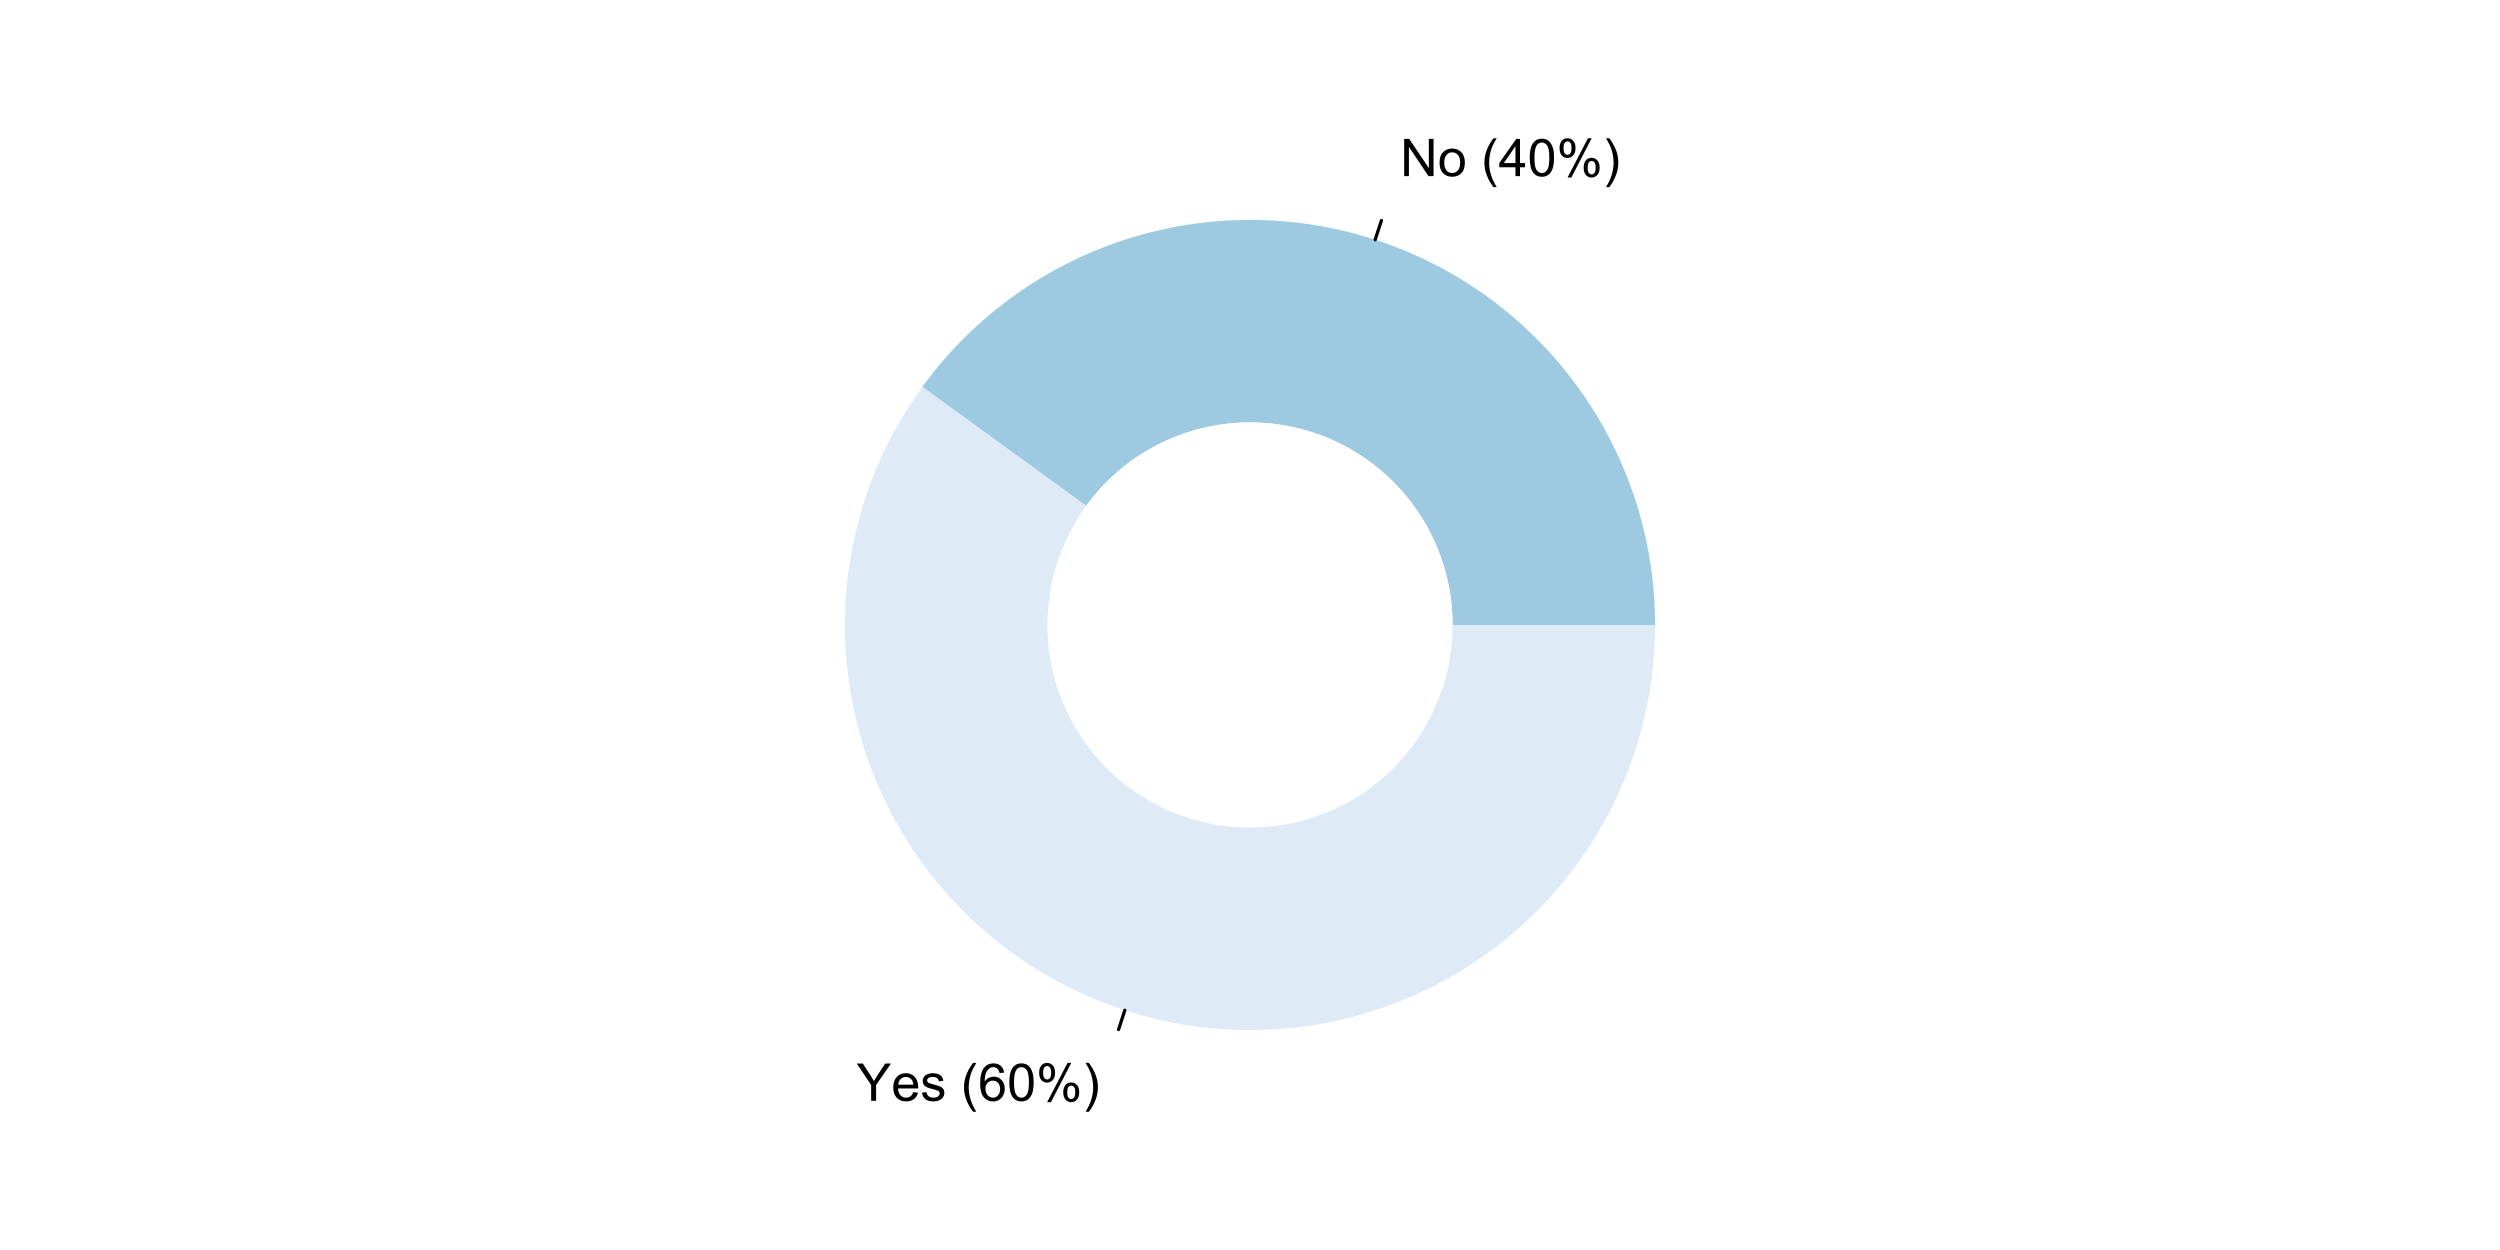 <?xml version="1.0" encoding="UTF-8"?>
<svg xmlns="http://www.w3.org/2000/svg" xmlns:xlink="http://www.w3.org/1999/xlink" width="576pt" height="288pt" viewBox="0 0 576 288" version="1.1">
<defs>
<g>
<symbol overflow="visible" id="glyph0-0">
<path style="stroke:none;" d="M 1.5 0 L 1.5 -7.5 L 7.5 -7.5 L 7.5 0 Z M 1.688 -0.188 L 7.312 -0.188 L 7.312 -7.312 L 1.688 -7.312 Z M 1.688 -0.188 "/>
</symbol>
<symbol overflow="visible" id="glyph0-1">
<path style="stroke:none;" d="M 0.914 0 L 0.914 -8.59 L 2.078 -8.59 L 6.594 -1.844 L 6.594 -8.59 L 7.68 -8.59 L 7.68 0 L 6.516 0 L 2.004 -6.75 L 2.004 0 Z M 0.914 0 "/>
</symbol>
<symbol overflow="visible" id="glyph0-2">
<path style="stroke:none;" d="M 0.398 -3.109 C 0.398 -4.262 0.719 -5.117 1.359 -5.672 C 1.895 -6.133 2.547 -6.363 3.316 -6.363 C 4.172 -6.363 4.871 -6.082 5.414 -5.52 C 5.953 -4.957 6.223 -4.184 6.227 -3.199 C 6.223 -2.398 6.102 -1.766 5.867 -1.309 C 5.625 -0.848 5.277 -0.492 4.82 -0.238 C 4.359 0.016 3.859 0.141 3.316 0.141 C 2.441 0.141 1.734 -0.137 1.203 -0.695 C 0.664 -1.254 0.398 -2.059 0.398 -3.109 Z M 1.484 -3.109 C 1.48 -2.309 1.656 -1.711 2.004 -1.32 C 2.348 -0.922 2.785 -0.727 3.316 -0.727 C 3.84 -0.727 4.273 -0.926 4.621 -1.324 C 4.969 -1.723 5.145 -2.328 5.145 -3.148 C 5.145 -3.914 4.969 -4.496 4.617 -4.895 C 4.266 -5.289 3.832 -5.488 3.316 -5.492 C 2.785 -5.488 2.348 -5.293 2.004 -4.898 C 1.656 -4.5 1.48 -3.902 1.484 -3.109 Z M 1.484 -3.109 "/>
</symbol>
<symbol overflow="visible" id="glyph0-3">
<path style="stroke:none;" d=""/>
</symbol>
<symbol overflow="visible" id="glyph0-4">
<path style="stroke:none;" d="M 2.805 2.523 C 2.223 1.785 1.73 0.93 1.328 -0.055 C 0.926 -1.035 0.727 -2.055 0.727 -3.109 C 0.727 -4.039 0.875 -4.93 1.18 -5.781 C 1.523 -6.77 2.066 -7.754 2.805 -8.734 L 3.562 -8.734 C 3.086 -7.918 2.773 -7.34 2.625 -6.996 C 2.383 -6.457 2.195 -5.895 2.062 -5.309 C 1.895 -4.574 1.809 -3.84 1.812 -3.105 C 1.809 -1.227 2.395 0.648 3.562 2.523 Z M 2.805 2.523 "/>
</symbol>
<symbol overflow="visible" id="glyph0-5">
<path style="stroke:none;" d="M 3.879 0 L 3.879 -2.055 L 0.152 -2.055 L 0.152 -3.023 L 4.07 -8.59 L 4.934 -8.59 L 4.934 -3.023 L 6.094 -3.023 L 6.094 -2.055 L 4.934 -2.055 L 4.934 0 Z M 3.879 -3.023 L 3.879 -6.898 L 1.188 -3.023 Z M 3.879 -3.023 "/>
</symbol>
<symbol overflow="visible" id="glyph0-6">
<path style="stroke:none;" d="M 0.5 -4.234 C 0.496 -5.246 0.602 -6.062 0.812 -6.688 C 1.02 -7.305 1.328 -7.785 1.742 -8.121 C 2.148 -8.457 2.668 -8.625 3.297 -8.625 C 3.758 -8.625 4.164 -8.531 4.512 -8.348 C 4.855 -8.16 5.141 -7.891 5.371 -7.543 C 5.594 -7.191 5.773 -6.766 5.906 -6.266 C 6.035 -5.762 6.098 -5.086 6.102 -4.234 C 6.098 -3.227 5.996 -2.414 5.789 -1.797 C 5.578 -1.176 5.266 -0.695 4.859 -0.359 C 4.445 -0.02 3.926 0.145 3.297 0.148 C 2.465 0.145 1.816 -0.148 1.348 -0.742 C 0.781 -1.457 0.496 -2.621 0.5 -4.234 Z M 1.582 -4.234 C 1.582 -2.824 1.746 -1.887 2.074 -1.418 C 2.402 -0.949 2.809 -0.715 3.297 -0.719 C 3.777 -0.715 4.184 -0.949 4.52 -1.422 C 4.848 -1.887 5.016 -2.824 5.016 -4.234 C 5.016 -5.648 4.848 -6.59 4.52 -7.055 C 4.184 -7.516 3.773 -7.746 3.289 -7.75 C 2.801 -7.746 2.414 -7.543 2.125 -7.137 C 1.762 -6.613 1.582 -5.645 1.582 -4.234 Z M 1.582 -4.234 "/>
</symbol>
<symbol overflow="visible" id="glyph0-7">
<path style="stroke:none;" d="M 0.695 -6.527 C 0.691 -7.137 0.848 -7.656 1.16 -8.09 C 1.469 -8.516 1.914 -8.73 2.5 -8.734 C 3.039 -8.73 3.484 -8.539 3.84 -8.156 C 4.191 -7.773 4.371 -7.207 4.371 -6.461 C 4.371 -5.734 4.191 -5.176 3.832 -4.785 C 3.473 -4.391 3.031 -4.195 2.516 -4.195 C 1.992 -4.195 1.559 -4.387 1.215 -4.773 C 0.863 -5.16 0.691 -5.746 0.695 -6.527 Z M 2.531 -8.008 C 2.27 -8.004 2.051 -7.891 1.879 -7.668 C 1.703 -7.438 1.617 -7.023 1.617 -6.422 C 1.617 -5.867 1.703 -5.477 1.879 -5.258 C 2.055 -5.031 2.273 -4.922 2.531 -4.922 C 2.797 -4.922 3.016 -5.035 3.191 -5.262 C 3.363 -5.488 3.449 -5.902 3.453 -6.504 C 3.449 -7.059 3.363 -7.445 3.188 -7.672 C 3.008 -7.891 2.789 -8.004 2.531 -8.008 Z M 2.539 0.316 L 7.234 -8.734 L 8.094 -8.734 L 3.41 0.316 Z M 6.25 -2.016 C 6.246 -2.633 6.402 -3.152 6.715 -3.582 C 7.023 -4.008 7.473 -4.223 8.062 -4.227 C 8.602 -4.223 9.047 -4.031 9.398 -3.648 C 9.75 -3.262 9.926 -2.695 9.93 -1.953 C 9.926 -1.219 9.746 -0.66 9.395 -0.27 C 9.035 0.121 8.594 0.316 8.07 0.316 C 7.547 0.316 7.113 0.125 6.77 -0.266 C 6.418 -0.652 6.246 -1.238 6.25 -2.016 Z M 8.094 -3.5 C 7.824 -3.496 7.605 -3.383 7.434 -3.16 C 7.258 -2.93 7.172 -2.516 7.172 -1.91 C 7.172 -1.363 7.258 -0.977 7.434 -0.75 C 7.609 -0.523 7.828 -0.41 8.086 -0.41 C 8.355 -0.41 8.574 -0.523 8.75 -0.75 C 8.922 -0.977 9.012 -1.391 9.012 -1.992 C 9.012 -2.547 8.922 -2.934 8.746 -3.16 C 8.57 -3.383 8.352 -3.496 8.094 -3.5 Z M 8.094 -3.5 "/>
</symbol>
<symbol overflow="visible" id="glyph0-8">
<path style="stroke:none;" d="M 1.484 2.523 L 0.727 2.523 C 1.891 0.648 2.473 -1.227 2.477 -3.105 C 2.473 -3.84 2.391 -4.566 2.227 -5.289 C 2.094 -5.875 1.906 -6.438 1.672 -6.977 C 1.516 -7.328 1.203 -7.914 0.727 -8.734 L 1.484 -8.734 C 2.215 -7.754 2.758 -6.77 3.109 -5.781 C 3.41 -4.93 3.562 -4.039 3.562 -3.109 C 3.562 -2.055 3.359 -1.035 2.957 -0.055 C 2.551 0.93 2.059 1.785 1.484 2.523 Z M 1.484 2.523 "/>
</symbol>
<symbol overflow="visible" id="glyph0-9">
<path style="stroke:none;" d="M 3.344 0 L 3.344 -3.641 L 0.035 -8.59 L 1.418 -8.59 L 3.109 -6 C 3.418 -5.516 3.711 -5.031 3.984 -4.547 C 4.242 -4.992 4.555 -5.496 4.922 -6.062 L 6.586 -8.59 L 7.91 -8.59 L 4.484 -3.641 L 4.484 0 Z M 3.344 0 "/>
</symbol>
<symbol overflow="visible" id="glyph0-10">
<path style="stroke:none;" d="M 5.051 -2.004 L 6.141 -1.867 C 5.969 -1.23 5.648 -0.738 5.184 -0.387 C 4.719 -0.035 4.125 0.141 3.406 0.141 C 2.492 0.141 1.77 -0.137 1.238 -0.699 C 0.699 -1.254 0.434 -2.043 0.438 -3.059 C 0.434 -4.105 0.703 -4.918 1.246 -5.496 C 1.781 -6.074 2.48 -6.363 3.344 -6.363 C 4.176 -6.363 4.855 -6.078 5.383 -5.512 C 5.91 -4.945 6.176 -4.148 6.176 -3.125 C 6.176 -3.059 6.172 -2.965 6.172 -2.844 L 1.531 -2.844 C 1.562 -2.156 1.758 -1.633 2.109 -1.27 C 2.457 -0.906 2.891 -0.727 3.41 -0.727 C 3.797 -0.727 4.125 -0.828 4.402 -1.031 C 4.672 -1.234 4.891 -1.559 5.051 -2.004 Z M 1.586 -3.711 L 5.062 -3.711 C 5.016 -4.227 4.883 -4.621 4.664 -4.887 C 4.328 -5.293 3.891 -5.496 3.359 -5.496 C 2.871 -5.496 2.465 -5.332 2.137 -5.008 C 1.805 -4.684 1.621 -4.25 1.586 -3.711 Z M 1.586 -3.711 "/>
</symbol>
<symbol overflow="visible" id="glyph0-11">
<path style="stroke:none;" d="M 0.367 -1.859 L 1.414 -2.023 C 1.469 -1.602 1.633 -1.281 1.902 -1.059 C 2.168 -0.836 2.543 -0.727 3.023 -0.727 C 3.508 -0.727 3.867 -0.824 4.102 -1.023 C 4.336 -1.219 4.453 -1.449 4.453 -1.719 C 4.453 -1.953 4.348 -2.141 4.141 -2.281 C 3.996 -2.371 3.637 -2.492 3.062 -2.637 C 2.289 -2.832 1.754 -3 1.457 -3.145 C 1.156 -3.285 0.93 -3.48 0.777 -3.734 C 0.621 -3.984 0.543 -4.266 0.547 -4.57 C 0.543 -4.844 0.605 -5.098 0.734 -5.34 C 0.859 -5.574 1.035 -5.773 1.254 -5.93 C 1.418 -6.047 1.641 -6.148 1.926 -6.234 C 2.207 -6.32 2.512 -6.363 2.836 -6.363 C 3.324 -6.363 3.75 -6.293 4.121 -6.152 C 4.488 -6.012 4.762 -5.82 4.938 -5.578 C 5.113 -5.336 5.234 -5.016 5.305 -4.617 L 4.273 -4.477 C 4.223 -4.797 4.086 -5.047 3.863 -5.227 C 3.637 -5.406 3.32 -5.496 2.914 -5.496 C 2.426 -5.496 2.082 -5.414 1.875 -5.254 C 1.664 -5.094 1.559 -4.906 1.562 -4.695 C 1.559 -4.555 1.602 -4.434 1.695 -4.324 C 1.773 -4.211 1.91 -4.117 2.098 -4.043 C 2.203 -4.004 2.512 -3.914 3.031 -3.773 C 3.773 -3.574 4.293 -3.41 4.59 -3.285 C 4.879 -3.156 5.113 -2.973 5.285 -2.73 C 5.453 -2.488 5.535 -2.188 5.539 -1.828 C 5.535 -1.477 5.434 -1.145 5.23 -0.832 C 5.023 -0.52 4.727 -0.277 4.34 -0.113 C 3.953 0.059 3.516 0.141 3.031 0.141 C 2.219 0.141 1.602 -0.027 1.18 -0.363 C 0.754 -0.699 0.484 -1.195 0.367 -1.859 Z M 0.367 -1.859 "/>
</symbol>
<symbol overflow="visible" id="glyph0-12">
<path style="stroke:none;" d="M 5.969 -6.484 L 4.922 -6.406 C 4.828 -6.812 4.695 -7.113 4.523 -7.305 C 4.234 -7.605 3.883 -7.758 3.469 -7.758 C 3.133 -7.758 2.836 -7.664 2.586 -7.477 C 2.25 -7.234 1.988 -6.879 1.797 -6.414 C 1.605 -5.949 1.508 -5.289 1.5 -4.43 C 1.754 -4.812 2.062 -5.098 2.434 -5.289 C 2.797 -5.473 3.184 -5.566 3.586 -5.57 C 4.289 -5.566 4.887 -5.309 5.383 -4.793 C 5.875 -4.277 6.121 -3.609 6.125 -2.789 C 6.121 -2.25 6.004 -1.746 5.773 -1.285 C 5.539 -0.82 5.223 -0.469 4.816 -0.223 C 4.41 0.023 3.949 0.145 3.434 0.148 C 2.555 0.145 1.836 -0.176 1.285 -0.82 C 0.727 -1.469 0.449 -2.535 0.453 -4.02 C 0.449 -5.676 0.758 -6.883 1.371 -7.641 C 1.902 -8.297 2.621 -8.625 3.531 -8.625 C 4.207 -8.625 4.762 -8.434 5.195 -8.055 C 5.625 -7.676 5.883 -7.152 5.969 -6.484 Z M 1.664 -2.781 C 1.664 -2.418 1.738 -2.07 1.895 -1.738 C 2.043 -1.406 2.262 -1.152 2.543 -0.98 C 2.82 -0.801 3.109 -0.715 3.414 -0.719 C 3.859 -0.715 4.242 -0.895 4.566 -1.258 C 4.883 -1.613 5.043 -2.102 5.047 -2.727 C 5.043 -3.316 4.887 -3.785 4.57 -4.129 C 4.25 -4.469 3.852 -4.641 3.375 -4.641 C 2.898 -4.641 2.492 -4.469 2.16 -4.129 C 1.828 -3.785 1.664 -3.336 1.664 -2.781 Z M 1.664 -2.781 "/>
</symbol>
</g>
</defs>
<g id="surface4184">
<rect x="0" y="0" width="576" height="288" style="fill:rgb(100%,100%,100%);fill-opacity:1;stroke:none;"/>
<path style=" stroke:none;fill-rule:nonzero;fill:rgb(61.961%,79.216%,88.235%);fill-opacity:1;" d="M 381.332 144 L 381.332 143.41 L 381.316 142.238 L 381.305 141.648 L 381.285 141.062 L 381.266 140.473 L 381.242 139.887 L 381.215 139.297 L 381.184 138.711 L 381.148 138.125 L 381.109 137.539 L 381.066 136.953 L 381.02 136.367 L 380.918 135.195 L 380.859 134.609 L 380.797 134.023 L 380.734 133.441 L 380.664 132.855 L 380.594 132.273 L 380.52 131.691 L 380.355 130.527 L 380.27 129.945 L 380.18 129.363 L 380.086 128.781 L 379.988 128.203 L 379.887 127.625 L 379.781 127.047 L 379.672 126.469 L 379.445 125.312 L 379.324 124.738 L 379.074 123.59 L 378.945 123.016 L 378.809 122.445 L 378.672 121.871 L 378.531 121.301 L 378.387 120.73 L 378.238 120.164 L 378.086 119.594 L 377.773 118.461 L 377.609 117.898 L 377.441 117.332 L 377.273 116.77 L 377.102 116.207 L 376.742 115.09 L 376.559 114.531 L 376.371 113.973 L 376.18 113.418 L 375.789 112.309 L 375.586 111.758 L 375.383 111.203 L 375.172 110.656 L 374.961 110.105 L 374.746 109.559 L 374.527 109.016 L 374.305 108.469 L 374.082 107.926 L 373.852 107.387 L 373.617 106.844 L 373.383 106.305 L 373.145 105.77 L 372.902 105.234 L 372.656 104.699 L 372.406 104.168 L 371.898 103.105 L 371.641 102.578 L 371.109 101.531 L 370.57 100.484 L 370.293 99.965 L 370.016 99.449 L 369.445 98.418 L 369.156 97.906 L 368.867 97.398 L 368.57 96.887 L 368.273 96.383 L 367.973 95.879 L 367.668 95.375 L 367.359 94.875 L 367.047 94.375 L 366.734 93.879 L 366.414 93.383 L 365.773 92.398 L 365.117 91.422 L 364.781 90.938 L 364.109 89.977 L 363.766 89.496 L 363.422 89.02 L 363.074 88.547 L 362.723 88.074 L 362.371 87.605 L 362.012 87.137 L 361.652 86.672 L 360.926 85.75 L 360.559 85.293 L 360.184 84.836 L 359.812 84.383 L 359.434 83.93 L 359.055 83.484 L 358.672 83.035 L 357.898 82.152 L 357.508 81.711 L 357.113 81.273 L 356.719 80.84 L 356.316 80.41 L 355.918 79.98 L 355.105 79.129 L 354.695 78.707 L 354.281 78.289 L 353.867 77.875 L 353.449 77.461 L 352.605 76.641 L 352.18 76.234 L 351.75 75.832 L 351.32 75.434 L 350.887 75.035 L 350.453 74.641 L 350.016 74.246 L 349.574 73.859 L 349.129 73.473 L 348.238 72.707 L 347.785 72.328 L 347.336 71.953 L 346.422 71.211 L 345.5 70.484 L 345.035 70.121 L 344.57 69.766 L 344.102 69.41 L 343.156 68.707 L 342.203 68.02 L 341.723 67.68 L 341.242 67.344 L 340.758 67.008 L 340.273 66.68 L 339.785 66.352 L 338.801 65.703 L 338.309 65.387 L 337.812 65.07 L 337.312 64.758 L 336.812 64.449 L 336.312 64.145 L 335.809 63.84 L 335.301 63.539 L 334.285 62.953 L 333.773 62.66 L 333.258 62.375 L 332.746 62.09 L 332.227 61.812 L 331.711 61.535 L 331.188 61.262 L 330.668 60.988 L 330.145 60.723 L 329.09 60.199 L 328.562 59.941 L 328.031 59.688 L 327.5 59.438 L 326.43 58.945 L 325.895 58.707 L 325.355 58.469 L 324.816 58.234 L 324.277 58.004 L 323.734 57.777 L 323.191 57.555 L 322.098 57.117 L 321.551 56.906 L 321 56.695 L 320.449 56.488 L 319.898 56.285 L 319.348 56.086 L 318.793 55.891 L 318.234 55.699 L 317.68 55.512 L 317.121 55.324 L 316.562 55.145 L 316 54.965 L 315.441 54.793 L 314.879 54.621 L 314.312 54.453 L 313.75 54.289 L 313.184 54.129 L 312.617 53.973 L 312.051 53.82 L 311.48 53.668 L 310.34 53.379 L 309.199 53.105 L 308.625 52.973 L 307.477 52.723 L 306.902 52.602 L 306.324 52.484 L 305.75 52.371 L 304.594 52.152 L 304.016 52.051 L 303.434 51.953 L 302.855 51.855 L 301.691 51.676 L 300.527 51.512 L 299.945 51.434 L 299.363 51.359 L 298.777 51.293 L 298.195 51.227 L 297.609 51.164 L 297.023 51.105 L 296.441 51.051 L 295.855 50.996 L 295.27 50.949 L 294.684 50.906 L 294.094 50.867 L 293.508 50.828 L 292.336 50.766 L 291.746 50.742 L 291.16 50.719 L 290.57 50.703 L 289.984 50.688 L 289.395 50.676 L 288.809 50.672 L 288.219 50.668 L 287.633 50.668 L 287.043 50.672 L 286.457 50.68 L 285.867 50.691 L 285.281 50.707 L 284.695 50.727 L 284.105 50.746 L 283.52 50.773 L 282.934 50.805 L 282.344 50.84 L 281.758 50.875 L 280.586 50.961 L 279.414 51.062 L 278.828 51.117 L 278.242 51.18 L 277.66 51.242 L 277.074 51.309 L 276.492 51.379 L 275.91 51.453 L 275.324 51.531 L 274.742 51.613 L 274.16 51.699 L 273.582 51.789 L 273 51.879 L 272.422 51.977 L 271.84 52.074 L 270.684 52.285 L 270.105 52.398 L 269.531 52.512 L 268.953 52.629 L 267.805 52.879 L 267.23 53.008 L 266.66 53.141 L 266.086 53.277 L 265.516 53.414 L 264.945 53.559 L 264.375 53.707 L 263.809 53.855 L 262.676 54.168 L 262.109 54.328 L 261.543 54.496 L 260.98 54.664 L 260.418 54.836 L 259.859 55.012 L 259.297 55.188 L 258.738 55.371 L 258.184 55.559 L 257.625 55.746 L 256.516 56.137 L 255.965 56.336 L 255.41 56.539 L 254.859 56.746 L 254.312 56.957 L 253.766 57.172 L 252.672 57.609 L 252.129 57.836 L 251.59 58.062 L 251.047 58.293 L 250.508 58.527 L 249.973 58.766 L 249.434 59.008 L 248.898 59.25 L 247.836 59.75 L 247.305 60.004 L 246.777 60.262 L 246.25 60.523 L 245.727 60.789 L 244.68 61.328 L 244.16 61.602 L 243.645 61.879 L 243.125 62.16 L 242.613 62.445 L 242.098 62.734 L 241.59 63.023 L 241.078 63.316 L 240.57 63.617 L 240.066 63.914 L 239.562 64.219 L 238.562 64.836 L 238.062 65.148 L 237.566 65.465 L 236.582 66.105 L 235.605 66.762 L 234.637 67.426 L 233.676 68.105 L 233.199 68.449 L 232.254 69.145 L 231.781 69.496 L 231.312 69.852 L 230.848 70.211 L 230.383 70.574 L 229.922 70.938 L 229.465 71.305 L 228.551 72.047 L 228.102 72.426 L 227.652 72.801 L 227.203 73.184 L 226.758 73.57 L 225.875 74.344 L 225.438 74.738 L 225.004 75.133 L 224.57 75.531 L 224.141 75.934 L 223.715 76.336 L 223.289 76.742 L 222.445 77.562 L 221.613 78.395 L 221.203 78.812 L 220.793 79.234 L 220.387 79.66 L 219.984 80.086 L 219.582 80.516 L 219.184 80.949 L 218.789 81.383 L 218.395 81.82 L 218.004 82.262 L 217.617 82.703 L 217.23 83.148 L 216.852 83.594 L 216.473 84.043 L 216.094 84.496 L 215.723 84.949 L 215.352 85.406 L 214.984 85.863 L 214.617 86.324 L 213.898 87.254 L 213.188 88.191 L 212.84 88.664 L 212.492 89.141 L 288 144 Z M 381.332 144 "/>
<path style="fill:none;stroke-width:0.75;stroke-linecap:round;stroke-linejoin:round;stroke:rgb(0%,0%,0%);stroke-opacity:1;stroke-miterlimit:10;" d="M 316.84 55.234 L 318.285 50.797 "/>
<g style="fill:rgb(0%,0%,0%);fill-opacity:1;">
  <use xlink:href="#glyph0-1" x="322.609" y="40.586"/>
  <use xlink:href="#glyph0-2" x="331.275" y="40.586"/>
  <use xlink:href="#glyph0-3" x="337.949" y="40.586"/>
  <use xlink:href="#glyph0-4" x="341.283" y="40.586"/>
  <use xlink:href="#glyph0-5" x="345.279" y="40.586"/>
  <use xlink:href="#glyph0-6" x="351.953" y="40.586"/>
  <use xlink:href="#glyph0-7" x="358.627" y="40.586"/>
  <use xlink:href="#glyph0-8" x="369.297" y="40.586"/>
</g>
<path style=" stroke:none;fill-rule:nonzero;fill:rgb(100%,100%,100%);fill-opacity:1;" d="M 334.668 144 L 334.66 143.266 L 334.645 142.531 L 334.629 142.164 L 334.613 141.801 L 334.598 141.434 L 334.551 140.699 L 334.523 140.336 L 334.461 139.602 L 334.422 139.238 L 334.383 138.871 L 334.344 138.508 L 334.25 137.781 L 334.148 137.055 L 334.031 136.328 L 333.969 135.965 L 333.906 135.605 L 333.84 135.246 L 333.77 134.883 L 333.695 134.523 L 333.617 134.164 L 333.539 133.809 L 333.457 133.449 L 333.375 133.094 L 333.285 132.734 L 333.105 132.023 L 333.008 131.672 L 332.91 131.316 L 332.707 130.613 L 332.488 129.91 L 332.379 129.562 L 332.145 128.867 L 331.902 128.172 L 331.773 127.828 L 331.648 127.484 L 331.516 127.141 L 331.383 126.801 L 331.246 126.461 L 330.965 125.781 L 330.82 125.445 L 330.523 124.773 L 330.371 124.441 L 330.215 124.105 L 330.055 123.777 L 329.895 123.445 L 329.734 123.117 L 329.566 122.789 L 329.398 122.465 L 329.23 122.137 L 329.055 121.816 L 328.879 121.492 L 328.703 121.172 L 328.52 120.852 L 328.152 120.219 L 327.965 119.902 L 327.773 119.59 L 327.578 119.277 L 327.383 118.969 L 327.188 118.656 L 326.984 118.352 L 326.781 118.043 L 326.578 117.742 L 326.371 117.438 L 326.16 117.137 L 325.949 116.84 L 325.734 116.539 L 325.516 116.246 L 325.297 115.949 L 325.074 115.656 L 324.852 115.367 L 324.625 115.078 L 324.164 114.508 L 323.93 114.223 L 323.695 113.941 L 323.457 113.66 L 323.219 113.383 L 322.977 113.105 L 322.734 112.832 L 322.488 112.562 L 322.238 112.289 L 321.988 112.023 L 321.48 111.492 L 320.965 110.969 L 320.707 110.711 L 320.441 110.453 L 320.176 110.199 L 319.91 109.949 L 319.641 109.699 L 319.371 109.453 L 318.824 108.961 L 318.547 108.723 L 318.27 108.48 L 317.707 108.012 L 317.422 107.777 L 317.137 107.547 L 316.559 107.094 L 316.27 106.871 L 315.977 106.648 L 315.684 106.43 L 315.387 106.215 L 315.086 106 L 314.789 105.789 L 314.488 105.578 L 314.184 105.371 L 313.574 104.965 L 312.957 104.566 L 312.645 104.371 L 312.02 103.988 L 311.703 103.801 L 311.387 103.617 L 311.066 103.434 L 310.75 103.254 L 310.426 103.074 L 310.105 102.902 L 309.781 102.727 L 309.457 102.559 L 309.129 102.391 L 308.473 102.062 L 308.141 101.902 L 307.809 101.746 L 307.145 101.441 L 306.473 101.145 L 306.133 101 L 305.797 100.859 L 305.457 100.723 L 305.113 100.586 L 304.773 100.453 L 304.43 100.32 L 304.086 100.191 L 303.742 100.066 L 303.047 99.824 L 302.699 99.707 L 302.352 99.594 L 302 99.484 L 301.652 99.375 L 300.949 99.164 L 300.594 99.066 L 300.242 98.969 L 299.887 98.871 L 299.176 98.691 L 298.816 98.605 L 298.461 98.52 L 298.102 98.441 L 297.746 98.363 L 297.387 98.285 L 297.027 98.215 L 296.664 98.145 L 296.305 98.078 L 295.941 98.016 L 295.582 97.953 L 295.219 97.895 L 294.855 97.84 L 294.129 97.738 L 293.766 97.691 L 293.402 97.648 L 293.035 97.605 L 292.672 97.566 L 292.305 97.531 L 291.941 97.5 L 291.574 97.469 L 291.207 97.445 L 290.844 97.422 L 290.477 97.398 L 289.742 97.367 L 289.008 97.344 L 288.641 97.336 L 288.273 97.336 L 287.91 97.332 L 287.176 97.34 L 286.809 97.348 L 286.441 97.359 L 285.707 97.391 L 284.973 97.43 L 284.609 97.457 L 284.242 97.484 L 283.875 97.516 L 283.512 97.551 L 283.145 97.586 L 282.781 97.625 L 282.418 97.668 L 282.055 97.715 L 281.688 97.762 L 281.324 97.812 L 280.961 97.867 L 280.602 97.922 L 279.875 98.047 L 279.516 98.109 L 279.156 98.18 L 278.793 98.25 L 278.434 98.324 L 278.078 98.402 L 277.719 98.48 L 277.359 98.562 L 276.648 98.734 L 276.293 98.824 L 275.938 98.918 L 275.582 99.016 L 275.23 99.113 L 274.875 99.215 L 274.523 99.32 L 274.172 99.43 L 273.824 99.539 L 273.473 99.652 L 273.125 99.766 L 272.777 99.887 L 272.434 100.008 L 272.086 100.129 L 271.398 100.387 L 271.055 100.52 L 270.715 100.652 L 270.375 100.789 L 270.035 100.93 L 269.699 101.07 L 269.359 101.219 L 269.023 101.367 L 268.691 101.516 L 268.355 101.668 L 268.023 101.824 L 267.691 101.984 L 267.363 102.145 L 266.707 102.473 L 266.383 102.645 L 266.059 102.812 L 265.734 102.988 L 265.414 103.164 L 265.09 103.344 L 264.773 103.523 L 264.457 103.707 L 263.824 104.082 L 263.512 104.273 L 263.199 104.469 L 262.891 104.664 L 262.582 104.863 L 262.273 105.066 L 261.664 105.473 L 260.762 106.105 L 260.465 106.32 L 259.879 106.758 L 259.586 106.98 L 259.293 107.207 L 259.008 107.434 L 258.719 107.66 L 258.434 107.895 L 257.871 108.363 L 257.59 108.602 L 257.312 108.84 L 257.039 109.082 L 256.492 109.574 L 256.223 109.824 L 255.957 110.074 L 255.426 110.582 L 255.164 110.84 L 254.906 111.098 L 254.648 111.359 L 254.391 111.625 L 254.137 111.891 L 253.887 112.156 L 253.637 112.426 L 253.391 112.695 L 253.145 112.969 L 252.66 113.523 L 252.422 113.801 L 251.953 114.363 L 251.719 114.648 L 251.488 114.934 L 251.262 115.223 L 251.039 115.512 L 250.594 116.098 L 250.375 116.391 L 250.16 116.688 L 249.945 116.988 L 249.734 117.289 L 249.32 117.891 L 249.117 118.199 L 248.914 118.504 L 248.715 118.812 L 248.52 119.121 L 248.324 119.434 L 247.941 120.059 L 247.754 120.375 L 247.57 120.691 L 247.387 121.012 L 247.207 121.332 L 247.031 121.652 L 246.855 121.977 L 246.684 122.301 L 246.516 122.625 L 246.348 122.953 L 246.184 123.281 L 246.023 123.609 L 245.863 123.941 L 245.707 124.273 L 245.555 124.605 L 245.402 124.941 L 245.254 125.277 L 244.965 125.949 L 244.824 126.289 L 244.688 126.629 L 244.551 126.973 L 244.418 127.312 L 244.16 128 L 244.039 128.348 L 243.914 128.691 L 243.68 129.387 L 243.566 129.738 L 243.457 130.086 L 243.348 130.438 L 243.242 130.789 L 243.039 131.492 L 242.941 131.848 L 242.848 132.203 L 242.668 132.914 L 242.582 133.27 L 242.5 133.629 L 242.422 133.988 L 242.344 134.344 L 242.27 134.703 L 242.195 135.066 L 242.062 135.785 L 242 136.148 L 241.938 136.508 L 241.773 137.598 L 241.68 138.324 L 241.637 138.691 L 241.598 139.055 L 241.559 139.422 L 241.523 139.785 L 241.492 140.152 L 241.465 140.516 L 241.438 140.883 L 241.414 141.25 L 241.395 141.617 L 241.379 141.98 L 241.363 142.348 L 241.352 142.715 L 241.336 143.449 L 241.332 143.816 L 241.332 144.184 L 241.336 144.551 L 241.352 145.285 L 241.363 145.652 L 241.379 146.02 L 241.395 146.383 L 241.414 146.75 L 241.438 147.117 L 241.465 147.484 L 241.492 147.848 L 241.523 148.215 L 241.559 148.578 L 241.598 148.945 L 241.637 149.309 L 241.68 149.676 L 241.773 150.402 L 241.938 151.492 L 242 151.852 L 242.062 152.215 L 242.195 152.934 L 242.27 153.297 L 242.344 153.656 L 242.422 154.012 L 242.5 154.371 L 242.582 154.73 L 242.668 155.086 L 242.848 155.797 L 242.941 156.152 L 243.039 156.508 L 243.242 157.211 L 243.348 157.562 L 243.457 157.914 L 243.566 158.262 L 243.68 158.613 L 243.914 159.309 L 244.039 159.652 L 244.16 160 L 244.418 160.688 L 244.551 161.027 L 244.688 161.371 L 244.824 161.711 L 244.965 162.051 L 245.254 162.723 L 245.402 163.059 L 245.555 163.395 L 245.707 163.727 L 245.863 164.059 L 246.023 164.391 L 246.184 164.719 L 246.348 165.047 L 246.516 165.375 L 246.684 165.699 L 246.855 166.023 L 247.031 166.348 L 247.207 166.668 L 247.387 166.988 L 247.57 167.309 L 247.754 167.625 L 247.941 167.941 L 248.324 168.566 L 248.52 168.879 L 248.715 169.188 L 248.914 169.496 L 249.117 169.801 L 249.32 170.109 L 249.734 170.711 L 249.945 171.012 L 250.16 171.312 L 250.375 171.609 L 250.594 171.902 L 251.039 172.488 L 251.262 172.777 L 251.488 173.066 L 251.719 173.352 L 251.953 173.637 L 252.422 174.199 L 252.66 174.477 L 253.145 175.031 L 253.391 175.305 L 253.637 175.574 L 253.887 175.844 L 254.137 176.109 L 254.391 176.375 L 254.648 176.641 L 254.906 176.902 L 255.164 177.16 L 255.426 177.418 L 255.957 177.926 L 256.223 178.176 L 256.492 178.426 L 257.039 178.918 L 257.312 179.16 L 257.59 179.398 L 257.871 179.637 L 258.434 180.105 L 258.719 180.34 L 259.008 180.566 L 259.293 180.793 L 259.586 181.02 L 259.879 181.242 L 260.465 181.68 L 260.762 181.895 L 261.664 182.527 L 262.273 182.934 L 262.582 183.137 L 262.891 183.336 L 263.199 183.531 L 263.512 183.727 L 263.824 183.918 L 264.457 184.293 L 264.773 184.477 L 265.09 184.656 L 265.414 184.836 L 265.734 185.012 L 266.059 185.188 L 266.383 185.355 L 266.707 185.527 L 267.363 185.855 L 267.691 186.016 L 268.023 186.176 L 268.355 186.332 L 268.691 186.484 L 269.023 186.633 L 269.359 186.781 L 269.699 186.93 L 270.035 187.07 L 270.375 187.211 L 270.715 187.348 L 271.055 187.48 L 271.398 187.613 L 272.086 187.871 L 272.434 187.992 L 272.777 188.113 L 273.125 188.234 L 273.473 188.348 L 273.824 188.461 L 274.172 188.57 L 274.523 188.68 L 274.875 188.785 L 275.23 188.887 L 275.582 188.984 L 275.938 189.082 L 276.293 189.176 L 276.648 189.266 L 277.359 189.438 L 277.719 189.52 L 278.078 189.598 L 278.434 189.676 L 278.793 189.75 L 279.156 189.82 L 279.516 189.891 L 279.875 189.953 L 280.602 190.078 L 280.961 190.133 L 281.324 190.188 L 281.688 190.238 L 282.055 190.285 L 282.418 190.332 L 282.781 190.375 L 283.145 190.414 L 283.512 190.449 L 283.875 190.484 L 284.242 190.516 L 284.609 190.543 L 284.973 190.57 L 285.707 190.609 L 286.441 190.641 L 286.809 190.652 L 287.176 190.66 L 287.91 190.668 L 288.273 190.664 L 288.641 190.664 L 289.008 190.656 L 289.742 190.633 L 290.477 190.602 L 290.844 190.578 L 291.207 190.555 L 291.574 190.531 L 291.941 190.5 L 292.305 190.469 L 292.672 190.434 L 293.035 190.395 L 293.402 190.352 L 293.766 190.309 L 294.129 190.262 L 294.855 190.16 L 295.219 190.105 L 295.582 190.047 L 295.941 189.984 L 296.305 189.922 L 296.664 189.855 L 297.027 189.785 L 297.387 189.715 L 297.746 189.637 L 298.102 189.559 L 298.461 189.48 L 298.816 189.395 L 299.176 189.309 L 299.887 189.129 L 300.242 189.031 L 300.594 188.934 L 300.949 188.836 L 301.652 188.625 L 302 188.516 L 302.352 188.406 L 302.699 188.293 L 303.047 188.176 L 303.742 187.934 L 304.086 187.809 L 304.43 187.68 L 304.773 187.547 L 305.113 187.414 L 305.457 187.277 L 305.797 187.141 L 306.133 187 L 306.473 186.855 L 307.145 186.559 L 307.809 186.254 L 308.141 186.098 L 308.473 185.938 L 309.129 185.609 L 309.457 185.441 L 309.781 185.273 L 310.105 185.098 L 310.426 184.926 L 310.75 184.746 L 311.066 184.566 L 311.387 184.383 L 311.703 184.199 L 312.02 184.012 L 312.645 183.629 L 312.957 183.434 L 313.574 183.035 L 314.184 182.629 L 314.488 182.422 L 314.789 182.211 L 315.086 182 L 315.387 181.785 L 315.684 181.57 L 315.977 181.352 L 316.27 181.129 L 316.559 180.906 L 317.137 180.453 L 317.422 180.223 L 317.707 179.988 L 318.27 179.52 L 318.547 179.277 L 318.824 179.039 L 319.371 178.547 L 319.641 178.301 L 319.91 178.051 L 320.176 177.801 L 320.441 177.547 L 320.707 177.289 L 320.965 177.031 L 321.48 176.508 L 321.988 175.977 L 322.238 175.711 L 322.488 175.438 L 322.734 175.168 L 322.977 174.895 L 323.219 174.617 L 323.457 174.34 L 323.695 174.059 L 323.93 173.777 L 324.164 173.492 L 324.625 172.922 L 324.852 172.633 L 325.074 172.344 L 325.297 172.051 L 325.516 171.754 L 325.734 171.461 L 325.949 171.16 L 326.16 170.863 L 326.371 170.562 L 326.578 170.258 L 326.781 169.957 L 326.984 169.648 L 327.188 169.344 L 327.383 169.031 L 327.578 168.723 L 327.773 168.41 L 327.965 168.098 L 328.152 167.781 L 328.52 167.148 L 328.703 166.828 L 328.879 166.508 L 329.055 166.184 L 329.23 165.863 L 329.398 165.535 L 329.566 165.211 L 329.734 164.883 L 329.895 164.555 L 330.055 164.223 L 330.215 163.895 L 330.371 163.559 L 330.523 163.227 L 330.82 162.555 L 330.965 162.219 L 331.246 161.539 L 331.383 161.199 L 331.516 160.859 L 331.648 160.516 L 331.773 160.172 L 331.902 159.828 L 332.145 159.133 L 332.379 158.438 L 332.488 158.09 L 332.707 157.387 L 332.91 156.684 L 333.008 156.328 L 333.105 155.977 L 333.285 155.266 L 333.375 154.906 L 333.457 154.551 L 333.539 154.191 L 333.617 153.836 L 333.695 153.477 L 333.77 153.117 L 333.84 152.754 L 333.906 152.395 L 333.969 152.035 L 334.031 151.672 L 334.148 150.945 L 334.25 150.219 L 334.344 149.492 L 334.383 149.129 L 334.422 148.762 L 334.461 148.398 L 334.523 147.664 L 334.551 147.301 L 334.598 146.566 L 334.613 146.199 L 334.629 145.836 L 334.645 145.469 L 334.66 144.734 Z M 334.668 144 "/>
<path style=" stroke:none;fill-rule:nonzero;fill:rgb(87.059%,92.157%,96.863%);fill-opacity:1;" d="M 212.492 89.141 L 212.148 89.617 L 211.809 90.094 L 211.469 90.574 L 211.133 91.059 L 210.805 91.543 L 210.473 92.031 L 210.148 92.52 L 209.828 93.008 L 209.508 93.504 L 209.191 93.996 L 208.879 94.496 L 208.566 94.992 L 208.262 95.496 L 207.957 95.996 L 207.656 96.504 L 207.359 97.008 L 207.066 97.516 L 206.773 98.027 L 206.488 98.539 L 206.203 99.055 L 205.922 99.57 L 205.645 100.086 L 205.367 100.605 L 205.098 101.125 L 204.828 101.648 L 204.562 102.172 L 204.301 102.699 L 204.043 103.227 L 203.535 104.289 L 203.043 105.352 L 202.801 105.891 L 202.562 106.426 L 202.328 106.965 L 202.098 107.504 L 201.645 108.59 L 201.426 109.133 L 201.207 109.68 L 200.992 110.227 L 200.781 110.773 L 200.574 111.324 L 200.168 112.426 L 199.777 113.535 L 199.59 114.09 L 199.402 114.648 L 199.219 115.203 L 199.039 115.766 L 198.863 116.324 L 198.691 116.887 L 198.523 117.449 L 198.359 118.012 L 198.195 118.578 L 197.883 119.711 L 197.73 120.277 L 197.586 120.848 L 197.441 121.414 L 197.301 121.984 L 197.164 122.559 L 197.031 123.129 L 196.773 124.277 L 196.652 124.852 L 196.418 126 L 196.199 127.156 L 196.094 127.734 L 195.898 128.891 L 195.805 129.473 L 195.715 130.051 L 195.629 130.633 L 195.547 131.215 L 195.469 131.797 L 195.395 132.379 L 195.32 132.965 L 195.254 133.547 L 195.191 134.129 L 195.129 134.715 L 195.074 135.301 L 195.02 135.883 L 194.926 137.055 L 194.883 137.641 L 194.844 138.227 L 194.812 138.812 L 194.781 139.402 L 194.754 139.988 L 194.73 140.574 L 194.711 141.16 L 194.695 141.75 L 194.68 142.336 L 194.672 142.922 L 194.668 143.512 L 194.668 144.684 L 194.676 145.273 L 194.684 145.859 L 194.699 146.445 L 194.715 147.035 L 194.762 148.207 L 194.789 148.797 L 194.82 149.383 L 194.898 150.555 L 194.941 151.141 L 194.988 151.727 L 195.039 152.312 L 195.09 152.895 L 195.148 153.48 L 195.211 154.062 L 195.277 154.648 L 195.344 155.23 L 195.418 155.812 L 195.492 156.398 L 195.574 156.98 L 195.656 157.559 L 195.836 158.723 L 195.93 159.301 L 196.027 159.879 L 196.129 160.457 L 196.234 161.035 L 196.344 161.613 L 196.457 162.191 L 196.691 163.34 L 196.941 164.488 L 197.074 165.062 L 197.207 165.633 L 197.488 166.773 L 197.633 167.344 L 197.781 167.91 L 197.934 168.48 L 198.09 169.047 L 198.25 169.609 L 198.414 170.176 L 198.578 170.738 L 198.922 171.863 L 199.098 172.422 L 199.465 173.539 L 199.652 174.094 L 199.844 174.652 L 200.039 175.207 L 200.234 175.758 L 200.438 176.309 L 200.852 177.41 L 201.062 177.957 L 201.277 178.504 L 201.496 179.051 L 201.719 179.594 L 201.945 180.137 L 202.406 181.215 L 202.645 181.754 L 202.883 182.289 L 203.125 182.824 L 203.371 183.359 L 203.621 183.891 L 203.875 184.422 L 204.129 184.949 L 204.387 185.477 L 204.918 186.523 L 205.188 187.047 L 205.734 188.086 L 206.297 189.117 L 206.582 189.633 L 206.871 190.145 L 207.457 191.16 L 207.758 191.668 L 208.059 192.172 L 208.363 192.672 L 208.98 193.672 L 209.297 194.168 L 209.613 194.66 L 209.934 195.152 L 210.258 195.645 L 210.582 196.133 L 211.246 197.102 L 211.582 197.586 L 211.922 198.066 L 212.262 198.543 L 212.605 199.02 L 212.953 199.492 L 213.305 199.961 L 213.66 200.434 L 214.016 200.898 L 214.375 201.363 L 215.102 202.285 L 215.844 203.199 L 216.215 203.652 L 216.973 204.551 L 217.355 204.996 L 218.129 205.879 L 218.52 206.32 L 219.309 207.188 L 219.707 207.621 L 220.109 208.047 L 220.922 208.898 L 221.332 209.316 L 221.746 209.738 L 222.16 210.152 L 222.578 210.566 L 222.996 210.977 L 223.422 211.383 L 223.844 211.789 L 224.273 212.191 L 224.703 212.59 L 225.137 212.988 L 225.57 213.383 L 226.012 213.773 L 226.449 214.164 L 227.785 215.312 L 228.234 215.688 L 228.688 216.062 L 229.145 216.438 L 230.059 217.172 L 230.52 217.535 L 230.984 217.895 L 231.453 218.25 L 231.918 218.605 L 232.391 218.957 L 232.863 219.305 L 233.34 219.652 L 233.816 219.996 L 234.293 220.332 L 234.777 220.672 L 235.746 221.336 L 236.723 221.984 L 237.215 222.309 L 237.707 222.625 L 238.203 222.941 L 238.703 223.25 L 239.203 223.562 L 239.703 223.867 L 240.207 224.168 L 240.715 224.469 L 241.219 224.766 L 241.73 225.055 L 242.242 225.348 L 242.754 225.633 L 243.785 226.195 L 244.305 226.473 L 244.824 226.746 L 245.344 227.016 L 245.867 227.281 L 246.395 227.547 L 246.918 227.805 L 247.449 228.062 L 247.977 228.316 L 248.508 228.566 L 249.578 229.059 L 250.648 229.535 L 251.188 229.766 L 251.73 229.996 L 252.273 230.223 L 253.359 230.668 L 254.453 231.098 L 255.004 231.305 L 255.551 231.512 L 256.105 231.715 L 256.656 231.914 L 257.211 232.109 L 257.766 232.301 L 258.32 232.488 L 258.879 232.676 L 259.996 233.035 L 261.121 233.379 L 261.684 233.547 L 262.246 233.711 L 262.812 233.871 L 263.379 234.027 L 263.945 234.18 L 264.516 234.328 L 265.082 234.477 L 266.223 234.758 L 266.797 234.895 L 267.367 235.023 L 267.941 235.152 L 268.516 235.277 L 269.09 235.398 L 269.664 235.516 L 270.242 235.629 L 270.82 235.738 L 271.977 235.949 L 272.555 236.047 L 273.133 236.141 L 273.715 236.234 L 274.293 236.32 L 274.875 236.406 L 275.457 236.488 L 276.621 236.637 L 277.207 236.707 L 277.789 236.773 L 278.375 236.836 L 278.957 236.895 L 279.543 236.949 L 280.129 237 L 281.301 237.094 L 281.887 237.133 L 283.059 237.203 L 284.23 237.258 L 284.82 237.277 L 285.406 237.297 L 285.992 237.312 L 286.582 237.324 L 287.754 237.332 L 288.344 237.332 L 288.93 237.328 L 289.516 237.32 L 290.105 237.309 L 291.277 237.277 L 291.867 237.254 L 292.453 237.227 L 293.625 237.164 L 294.797 237.086 L 295.969 236.992 L 296.555 236.941 L 297.141 236.887 L 297.723 236.824 L 298.309 236.762 L 298.891 236.695 L 299.473 236.625 L 300.059 236.551 L 300.641 236.473 L 301.223 236.391 L 301.801 236.309 L 302.383 236.219 L 302.965 236.125 L 303.543 236.031 L 304.699 235.828 L 305.855 235.609 L 306.43 235.496 L 307.008 235.379 L 307.582 235.258 L 308.156 235.133 L 308.727 235.004 L 309.301 234.871 L 309.871 234.734 L 311.012 234.453 L 311.582 234.305 L 312.148 234.156 L 313.281 233.844 L 313.848 233.684 L 314.41 233.52 L 314.973 233.352 L 315.535 233.18 L 316.094 233.004 L 316.656 232.824 L 317.215 232.645 L 317.77 232.457 L 318.328 232.27 L 319.438 231.879 L 319.988 231.68 L 320.539 231.477 L 321.09 231.27 L 321.637 231.062 L 322.184 230.848 L 323.277 230.41 L 323.82 230.188 L 324.359 229.961 L 324.902 229.73 L 325.441 229.496 L 325.977 229.258 L 327.047 228.773 L 327.578 228.527 L 328.641 228.02 L 329.695 227.504 L 330.742 226.973 L 331.266 226.699 L 331.785 226.426 L 332.301 226.148 L 333.332 225.586 L 334.355 225.008 L 334.863 224.715 L 335.371 224.418 L 336.379 223.816 L 336.883 223.508 L 337.379 223.199 L 337.879 222.887 L 338.375 222.574 L 339.359 221.934 L 339.848 221.605 L 340.336 221.281 L 340.82 220.949 L 341.305 220.613 L 341.785 220.277 L 342.266 219.938 L 342.742 219.594 L 343.215 219.25 L 344.16 218.547 L 344.625 218.191 L 345.094 217.836 L 346.016 217.109 L 346.477 216.742 L 346.934 216.375 L 347.84 215.625 L 348.289 215.25 L 349.18 214.484 L 349.625 214.098 L 350.5 213.316 L 350.938 212.922 L 351.797 212.125 L 352.227 211.723 L 352.652 211.316 L 353.074 210.906 L 353.492 210.496 L 353.91 210.082 L 354.324 209.668 L 354.738 209.25 L 355.145 208.828 L 355.957 207.977 L 356.359 207.547 L 356.758 207.117 L 357.152 206.684 L 357.547 206.246 L 357.938 205.809 L 358.324 205.367 L 359.09 204.477 L 359.469 204.027 L 359.848 203.574 L 360.59 202.668 L 360.957 202.207 L 361.324 201.75 L 362.043 200.82 L 362.398 200.355 L 362.754 199.883 L 363.102 199.414 L 363.449 198.938 L 363.797 198.465 L 364.137 197.984 L 364.809 197.023 L 365.141 196.539 L 365.473 196.051 L 365.797 195.562 L 366.121 195.07 L 366.441 194.578 L 366.758 194.086 L 367.07 193.59 L 367.383 193.09 L 367.688 192.59 L 367.992 192.086 L 368.293 191.582 L 368.887 190.566 L 369.176 190.059 L 369.465 189.547 L 369.75 189.031 L 370.312 188 L 370.859 186.961 L 371.129 186.438 L 371.395 185.914 L 371.656 185.387 L 371.914 184.859 L 372.168 184.332 L 372.422 183.801 L 372.672 183.27 L 373.156 182.199 L 373.395 181.664 L 373.633 181.125 L 373.863 180.586 L 374.094 180.043 L 374.316 179.504 L 374.539 178.957 L 374.758 178.414 L 374.973 177.867 L 375.184 177.316 L 375.391 176.77 L 375.598 176.219 L 375.797 175.668 L 375.996 175.113 L 376.379 174.004 L 376.566 173.445 L 376.75 172.887 L 376.93 172.328 L 377.105 171.77 L 377.281 171.207 L 377.449 170.645 L 377.613 170.082 L 377.777 169.516 L 377.938 168.953 L 378.09 168.387 L 378.242 167.816 L 378.391 167.25 L 378.535 166.68 L 378.676 166.109 L 378.812 165.539 L 378.949 164.965 L 379.078 164.395 L 379.328 163.246 L 379.445 162.672 L 379.562 162.094 L 379.676 161.52 L 379.887 160.363 L 379.988 159.785 L 380.086 159.203 L 380.18 158.625 L 380.27 158.043 L 380.355 157.465 L 380.441 156.883 L 380.52 156.301 L 380.594 155.719 L 380.668 155.133 L 380.801 153.969 L 380.918 152.797 L 380.973 152.215 L 381.066 151.043 L 381.109 150.457 L 381.148 149.871 L 381.184 149.285 L 381.215 148.699 L 381.242 148.109 L 381.289 146.938 L 381.305 146.348 L 381.316 145.762 L 381.324 145.176 L 381.332 144.586 L 381.332 144 L 288 144 Z M 212.492 89.141 "/>
<path style="fill:none;stroke-width:0.75;stroke-linecap:round;stroke-linejoin:round;stroke:rgb(0%,0%,0%);stroke-opacity:1;stroke-miterlimit:10;" d="M 259.16 232.766 L 257.715 237.203 "/>
<g style="fill:rgb(0%,0%,0%);fill-opacity:1;">
  <use xlink:href="#glyph0-9" x="197.367" y="253.625"/>
  <use xlink:href="#glyph0-10" x="205.371" y="253.625"/>
  <use xlink:href="#glyph0-11" x="212.045" y="253.625"/>
  <use xlink:href="#glyph0-3" x="218.045" y="253.625"/>
  <use xlink:href="#glyph0-4" x="221.379" y="253.625"/>
  <use xlink:href="#glyph0-12" x="225.375" y="253.625"/>
  <use xlink:href="#glyph0-6" x="232.049" y="253.625"/>
  <use xlink:href="#glyph0-7" x="238.723" y="253.625"/>
  <use xlink:href="#glyph0-8" x="249.393" y="253.625"/>
</g>
<path style=" stroke:none;fill-rule:nonzero;fill:rgb(100%,100%,100%);fill-opacity:1;" d="M 334.668 144 L 334.668 143.754 L 334.664 143.512 L 334.66 143.266 L 334.656 143.023 L 334.652 142.777 L 334.645 142.531 L 334.637 142.289 L 334.625 142.043 L 334.613 141.801 L 334.602 141.555 L 334.59 141.312 L 334.574 141.066 L 334.559 140.824 L 334.543 140.578 L 334.523 140.336 L 334.504 140.09 L 334.48 139.848 L 334.461 139.605 L 334.434 139.359 L 334.41 139.117 L 334.328 138.391 L 334.297 138.145 L 334.234 137.66 L 334.129 136.934 L 334.09 136.695 L 334.012 136.211 L 333.969 135.969 L 333.93 135.73 L 333.883 135.488 L 333.84 135.25 L 333.793 135.008 L 333.746 134.77 L 333.695 134.527 L 333.594 134.051 L 333.539 133.812 L 333.488 133.574 L 333.43 133.336 L 333.375 133.098 L 333.258 132.621 L 333.199 132.387 L 333.074 131.91 L 333.012 131.676 L 332.945 131.441 L 332.879 131.203 L 332.812 130.969 L 332.602 130.266 L 332.527 130.035 L 332.379 129.566 L 332.301 129.336 L 332.227 129.102 L 332.148 128.871 L 331.82 127.949 L 331.734 127.719 L 331.648 127.492 L 331.562 127.262 L 331.293 126.582 L 331.203 126.352 L 331.109 126.129 L 331.016 125.902 L 330.918 125.676 L 330.82 125.453 L 330.723 125.227 L 330.625 125.004 L 330.523 124.781 L 330.426 124.559 L 330.32 124.336 L 330.219 124.113 L 330.113 123.895 L 330.008 123.672 L 329.898 123.453 L 329.793 123.234 L 329.684 123.016 L 329.57 122.797 L 329.461 122.578 L 329.234 122.148 L 329.117 121.93 L 329.004 121.715 L 328.887 121.5 L 328.766 121.285 L 328.648 121.074 L 328.527 120.859 L 328.406 120.648 L 328.031 120.016 L 327.906 119.809 L 327.777 119.598 L 327.391 118.977 L 327.258 118.77 L 327.125 118.566 L 326.992 118.359 L 326.855 118.156 L 326.723 117.953 L 326.586 117.75 L 326.445 117.547 L 326.309 117.348 L 326.168 117.148 L 326.023 116.949 L 325.883 116.75 L 325.594 116.352 L 325.305 115.961 L 325.008 115.57 L 324.859 115.379 L 324.707 115.184 L 324.25 114.609 L 324.094 114.422 L 323.941 114.234 L 323.785 114.043 L 323.625 113.859 L 323.469 113.672 L 323.309 113.484 L 322.988 113.117 L 322.824 112.934 L 322.66 112.754 L 322.496 112.57 L 322.332 112.391 L 322.164 112.211 L 322 112.031 L 321.832 111.855 L 321.66 111.68 L 321.492 111.504 L 321.148 111.152 L 320.805 110.809 L 320.453 110.465 L 320.102 110.129 L 319.742 109.793 L 319.562 109.629 L 319.383 109.461 L 319.203 109.297 L 319.02 109.137 L 318.836 108.973 L 318.469 108.652 L 318.281 108.492 L 318.094 108.336 L 317.906 108.176 L 317.719 108.02 L 317.531 107.867 L 317.34 107.711 L 317.152 107.559 L 316.961 107.406 L 316.766 107.254 L 316.574 107.105 L 316.379 106.957 L 316.188 106.809 L 315.992 106.66 L 315.793 106.512 L 315.598 106.367 L 315.398 106.223 L 315.203 106.082 L 315.004 105.938 L 314.805 105.797 L 314.602 105.66 L 314.402 105.52 L 313.59 104.973 L 313.383 104.84 L 313.18 104.707 L 312.973 104.578 L 312.766 104.445 L 312.559 104.316 L 312.348 104.188 L 312.141 104.062 L 311.508 103.688 L 311.086 103.445 L 310.871 103.324 L 310.66 103.203 L 310.016 102.852 L 309.801 102.738 L 309.582 102.625 L 309.367 102.512 L 309.148 102.398 L 308.711 102.18 L 308.492 102.074 L 308.273 101.965 L 308.051 101.859 L 307.828 101.758 L 307.609 101.652 L 307.164 101.449 L 306.941 101.352 L 306.715 101.25 L 306.492 101.152 L 306.266 101.059 L 306.043 100.961 L 305.59 100.773 L 304.91 100.504 L 304.68 100.418 L 304.453 100.328 L 304.223 100.242 L 303.992 100.16 L 303.762 100.074 L 303.531 99.992 L 303.301 99.914 L 303.07 99.832 L 302.84 99.754 L 302.605 99.68 L 302.375 99.602 L 301.906 99.453 L 301.676 99.383 L 300.973 99.172 L 300.738 99.105 L 300.5 99.039 L 300.266 98.973 L 300.027 98.91 L 299.793 98.848 L 299.555 98.785 L 299.32 98.727 L 298.844 98.609 L 298.129 98.445 L 297.652 98.344 L 297.41 98.293 L 297.172 98.242 L 296.934 98.195 L 296.691 98.148 L 296.453 98.105 L 295.969 98.02 L 295.73 97.977 L 295.246 97.898 L 295.004 97.863 L 294.762 97.824 L 294.52 97.793 L 294.277 97.758 L 293.551 97.664 L 293.309 97.637 L 293.062 97.609 L 292.82 97.582 L 292.336 97.535 L 292.09 97.512 L 291.605 97.473 L 291.359 97.453 L 291.117 97.438 L 290.871 97.422 L 290.629 97.406 L 290.383 97.395 L 290.141 97.383 L 289.895 97.371 L 289.648 97.363 L 289.406 97.355 L 289.16 97.348 L 288.918 97.344 L 288.672 97.34 L 288.43 97.336 L 288.184 97.332 L 287.938 97.332 L 287.695 97.336 L 287.449 97.336 L 287.207 97.34 L 286.961 97.344 L 286.715 97.352 L 286.473 97.359 L 286.227 97.367 L 285.984 97.375 L 285.738 97.387 L 285.496 97.402 L 285.25 97.414 L 285.008 97.43 L 284.762 97.445 L 284.52 97.465 L 284.273 97.48 L 284.031 97.504 L 283.789 97.523 L 283.543 97.547 L 283.301 97.57 L 283.059 97.598 L 282.812 97.621 L 282.57 97.648 L 281.602 97.773 L 280.875 97.879 L 280.391 97.957 L 280.152 98 L 279.91 98.039 L 279.668 98.082 L 279.43 98.129 L 279.188 98.172 L 278.949 98.219 L 278.707 98.27 L 278.469 98.316 L 277.992 98.418 L 277.754 98.473 L 277.512 98.527 L 277.273 98.582 L 277.039 98.641 L 276.324 98.816 L 276.09 98.879 L 275.852 98.941 L 275.617 99.008 L 275.383 99.07 L 275.145 99.137 L 274.207 99.418 L 273.977 99.492 L 273.508 99.641 L 273.277 99.715 L 273.047 99.793 L 272.812 99.875 L 272.582 99.953 L 272.121 100.117 L 271.891 100.203 L 271.664 100.285 L 271.434 100.371 L 271.207 100.461 L 270.977 100.547 L 270.75 100.637 L 270.523 100.73 L 270.297 100.82 L 269.844 101.008 L 269.621 101.105 L 269.395 101.203 L 268.949 101.398 L 268.281 101.703 L 268.059 101.809 L 267.84 101.914 L 267.617 102.02 L 267.398 102.125 L 266.961 102.344 L 266.742 102.457 L 266.527 102.566 L 266.309 102.68 L 266.094 102.797 L 265.875 102.91 L 265.66 103.027 L 265.449 103.145 L 265.234 103.262 L 265.02 103.383 L 264.598 103.625 L 263.754 104.125 L 263.133 104.512 L 262.926 104.645 L 262.719 104.773 L 262.512 104.906 L 262.309 105.043 L 262.105 105.176 L 261.699 105.449 L 261.5 105.59 L 261.297 105.727 L 261.098 105.867 L 260.898 106.012 L 260.699 106.152 L 260.5 106.297 L 260.305 106.441 L 260.105 106.586 L 259.715 106.883 L 259.523 107.031 L 259.328 107.18 L 259.137 107.332 L 258.945 107.48 L 258.754 107.633 L 258.562 107.789 L 258.375 107.941 L 258.188 108.098 L 257.996 108.254 L 257.812 108.414 L 257.625 108.57 L 257.441 108.73 L 257.254 108.891 L 257.07 109.055 L 256.891 109.215 L 256.707 109.379 L 256.527 109.543 L 256.348 109.711 L 256.168 109.875 L 255.988 110.043 L 255.812 110.211 L 255.633 110.379 L 255.457 110.551 L 255.285 110.723 L 255.109 110.895 L 254.938 111.066 L 254.766 111.242 L 254.594 111.414 L 254.422 111.59 L 254.254 111.766 L 254.086 111.945 L 253.918 112.121 L 253.75 112.301 L 253.422 112.66 L 253.094 113.027 L 252.613 113.578 L 252.453 113.766 L 252.297 113.953 L 252.137 114.141 L 251.98 114.328 L 251.828 114.516 L 251.672 114.707 L 251.367 115.09 L 251.219 115.281 L 251.066 115.473 L 250.77 115.863 L 250.625 116.059 L 250.477 116.254 L 250.332 116.453 L 250.188 116.648 L 250.047 116.848 L 249.902 117.047 L 249.762 117.246 L 249.625 117.449 L 249.484 117.648 L 249.074 118.258 L 248.941 118.461 L 248.809 118.668 L 248.676 118.871 L 248.543 119.078 L 248.414 119.285 L 248.285 119.496 L 248.156 119.703 L 248.031 119.91 L 247.656 120.543 L 247.535 120.754 L 247.414 120.969 L 247.293 121.18 L 247.176 121.395 L 247.055 121.609 L 246.941 121.824 L 246.824 122.039 L 246.711 122.254 L 246.598 122.473 L 246.484 122.688 L 246.371 122.906 L 246.152 123.344 L 246.047 123.562 L 245.941 123.785 L 245.836 124.004 L 245.73 124.227 L 245.629 124.449 L 245.523 124.668 L 245.426 124.891 L 245.324 125.117 L 245.129 125.562 L 245.035 125.789 L 244.938 126.016 L 244.844 126.242 L 244.754 126.465 L 244.66 126.695 L 244.48 127.148 L 244.395 127.379 L 244.309 127.605 L 244.137 128.066 L 244.055 128.293 L 243.973 128.523 L 243.895 128.758 L 243.812 128.988 L 243.734 129.219 L 243.66 129.453 L 243.582 129.684 L 243.508 129.918 L 243.438 130.148 L 243.363 130.383 L 243.223 130.852 L 243.156 131.086 L 243.09 131.324 L 242.957 131.793 L 242.895 132.031 L 242.832 132.266 L 242.773 132.504 L 242.711 132.742 L 242.652 132.977 L 242.598 133.215 L 242.539 133.453 L 242.484 133.691 L 242.434 133.93 L 242.379 134.168 L 242.328 134.41 L 242.281 134.648 L 242.23 134.887 L 242.184 135.129 L 242.137 135.367 L 242.094 135.609 L 242.051 135.848 L 242.008 136.09 L 241.891 136.816 L 241.852 137.055 L 241.781 137.539 L 241.719 138.023 L 241.688 138.27 L 241.656 138.512 L 241.602 138.996 L 241.578 139.238 L 241.551 139.484 L 241.531 139.727 L 241.508 139.969 L 241.488 140.215 L 241.469 140.457 L 241.449 140.703 L 241.418 141.188 L 241.402 141.434 L 241.391 141.68 L 241.379 141.922 L 241.371 142.168 L 241.359 142.41 L 241.352 142.656 L 241.348 142.898 L 241.34 143.145 L 241.336 143.387 L 241.336 143.633 L 241.332 143.879 L 241.332 144.121 L 241.336 144.367 L 241.336 144.613 L 241.34 144.855 L 241.348 145.102 L 241.352 145.344 L 241.359 145.59 L 241.371 145.832 L 241.379 146.078 L 241.391 146.32 L 241.402 146.566 L 241.418 146.812 L 241.449 147.297 L 241.469 147.543 L 241.488 147.785 L 241.508 148.031 L 241.531 148.273 L 241.551 148.516 L 241.578 148.762 L 241.602 149.004 L 241.656 149.488 L 241.688 149.73 L 241.719 149.977 L 241.781 150.461 L 241.852 150.945 L 241.891 151.184 L 242.008 151.91 L 242.051 152.152 L 242.094 152.391 L 242.137 152.633 L 242.184 152.871 L 242.23 153.113 L 242.281 153.352 L 242.328 153.59 L 242.379 153.832 L 242.434 154.07 L 242.484 154.309 L 242.539 154.547 L 242.598 154.785 L 242.652 155.023 L 242.711 155.258 L 242.773 155.496 L 242.832 155.734 L 242.895 155.969 L 242.957 156.207 L 243.09 156.676 L 243.156 156.914 L 243.223 157.148 L 243.363 157.617 L 243.438 157.852 L 243.508 158.082 L 243.582 158.316 L 243.66 158.547 L 243.734 158.781 L 243.812 159.012 L 243.895 159.242 L 243.973 159.477 L 244.055 159.707 L 244.137 159.934 L 244.309 160.395 L 244.395 160.621 L 244.48 160.852 L 244.66 161.305 L 244.754 161.535 L 244.844 161.758 L 244.938 161.984 L 245.035 162.211 L 245.129 162.438 L 245.324 162.883 L 245.426 163.109 L 245.523 163.332 L 245.629 163.551 L 245.73 163.773 L 245.836 163.996 L 245.941 164.215 L 246.047 164.438 L 246.152 164.656 L 246.371 165.094 L 246.484 165.312 L 246.598 165.527 L 246.711 165.746 L 246.824 165.961 L 246.941 166.176 L 247.055 166.391 L 247.176 166.605 L 247.293 166.82 L 247.414 167.031 L 247.535 167.246 L 247.656 167.457 L 248.031 168.09 L 248.156 168.297 L 248.285 168.504 L 248.414 168.715 L 248.543 168.922 L 248.676 169.129 L 248.809 169.332 L 248.941 169.539 L 249.074 169.742 L 249.484 170.352 L 249.625 170.551 L 249.762 170.754 L 249.902 170.953 L 250.047 171.152 L 250.188 171.352 L 250.332 171.547 L 250.477 171.746 L 250.625 171.941 L 250.77 172.137 L 251.066 172.527 L 251.219 172.719 L 251.367 172.91 L 251.672 173.293 L 251.828 173.484 L 251.98 173.672 L 252.137 173.859 L 252.297 174.047 L 252.453 174.234 L 252.613 174.422 L 253.094 174.973 L 253.422 175.34 L 253.75 175.699 L 253.918 175.879 L 254.086 176.055 L 254.254 176.234 L 254.422 176.41 L 254.594 176.586 L 254.766 176.758 L 254.938 176.934 L 255.109 177.105 L 255.285 177.277 L 255.457 177.449 L 255.633 177.621 L 255.812 177.789 L 255.988 177.957 L 256.168 178.125 L 256.348 178.289 L 256.527 178.457 L 256.707 178.621 L 256.891 178.785 L 257.07 178.945 L 257.254 179.109 L 257.441 179.27 L 257.625 179.43 L 257.812 179.586 L 257.996 179.746 L 258.188 179.902 L 258.375 180.059 L 258.562 180.211 L 258.754 180.367 L 258.945 180.52 L 259.137 180.668 L 259.328 180.82 L 259.523 180.969 L 259.715 181.117 L 260.105 181.414 L 260.305 181.559 L 260.5 181.703 L 260.699 181.848 L 260.898 181.988 L 261.098 182.133 L 261.297 182.273 L 261.5 182.41 L 261.699 182.551 L 262.105 182.824 L 262.309 182.957 L 262.512 183.094 L 262.719 183.227 L 262.926 183.355 L 263.133 183.488 L 263.754 183.875 L 264.598 184.375 L 265.02 184.617 L 265.234 184.738 L 265.449 184.855 L 265.66 184.973 L 265.875 185.09 L 266.094 185.203 L 266.309 185.32 L 266.527 185.434 L 266.742 185.543 L 266.961 185.656 L 267.398 185.875 L 267.617 185.98 L 267.84 186.086 L 268.059 186.191 L 268.281 186.297 L 268.949 186.602 L 269.395 186.797 L 269.621 186.895 L 269.844 186.992 L 270.297 187.18 L 270.523 187.27 L 270.75 187.363 L 270.977 187.453 L 271.207 187.539 L 271.434 187.629 L 271.664 187.715 L 271.891 187.797 L 272.121 187.883 L 272.582 188.047 L 272.812 188.125 L 273.047 188.207 L 273.277 188.285 L 273.508 188.359 L 273.977 188.508 L 274.207 188.582 L 275.145 188.863 L 275.383 188.93 L 275.617 188.992 L 275.852 189.059 L 276.09 189.121 L 276.324 189.184 L 277.039 189.359 L 277.273 189.418 L 277.512 189.473 L 277.754 189.527 L 277.992 189.582 L 278.469 189.684 L 278.707 189.73 L 278.949 189.781 L 279.188 189.828 L 279.43 189.871 L 279.668 189.918 L 279.91 189.961 L 280.152 190 L 280.391 190.043 L 280.875 190.121 L 281.602 190.227 L 282.57 190.352 L 282.812 190.379 L 283.059 190.402 L 283.301 190.43 L 283.543 190.453 L 283.789 190.477 L 284.031 190.496 L 284.273 190.52 L 284.52 190.535 L 284.762 190.555 L 285.008 190.57 L 285.25 190.586 L 285.496 190.598 L 285.738 190.613 L 285.984 190.625 L 286.227 190.633 L 286.473 190.641 L 286.715 190.648 L 286.961 190.656 L 287.207 190.66 L 287.449 190.664 L 287.695 190.664 L 287.938 190.668 L 288.184 190.668 L 288.43 190.664 L 288.672 190.66 L 288.918 190.656 L 289.16 190.652 L 289.406 190.645 L 289.648 190.637 L 289.895 190.629 L 290.141 190.617 L 290.383 190.605 L 290.629 190.594 L 290.871 190.578 L 291.117 190.562 L 291.359 190.547 L 291.605 190.527 L 292.09 190.488 L 292.336 190.465 L 292.82 190.418 L 293.062 190.391 L 293.309 190.363 L 293.551 190.336 L 294.277 190.242 L 294.52 190.207 L 294.762 190.176 L 295.004 190.137 L 295.246 190.102 L 295.73 190.023 L 295.969 189.98 L 296.453 189.895 L 296.691 189.852 L 296.934 189.805 L 297.172 189.758 L 297.41 189.707 L 297.652 189.656 L 298.129 189.555 L 298.844 189.391 L 299.32 189.273 L 299.555 189.215 L 299.793 189.152 L 300.027 189.09 L 300.266 189.027 L 300.5 188.961 L 300.738 188.895 L 300.973 188.828 L 301.676 188.617 L 301.906 188.547 L 302.375 188.398 L 302.605 188.32 L 302.84 188.246 L 303.07 188.168 L 303.301 188.086 L 303.531 188.008 L 303.762 187.926 L 303.992 187.84 L 304.223 187.758 L 304.453 187.672 L 304.68 187.582 L 304.91 187.496 L 305.59 187.227 L 306.043 187.039 L 306.266 186.941 L 306.492 186.848 L 306.715 186.75 L 306.941 186.648 L 307.164 186.551 L 307.609 186.348 L 307.828 186.242 L 308.051 186.141 L 308.273 186.035 L 308.492 185.926 L 308.711 185.82 L 309.148 185.602 L 309.367 185.488 L 309.582 185.375 L 309.801 185.262 L 310.016 185.148 L 310.66 184.797 L 310.871 184.676 L 311.086 184.555 L 311.508 184.312 L 312.141 183.938 L 312.348 183.812 L 312.559 183.684 L 312.766 183.555 L 312.973 183.422 L 313.18 183.293 L 313.383 183.16 L 313.59 183.027 L 314.402 182.48 L 314.602 182.34 L 314.805 182.203 L 315.004 182.062 L 315.203 181.918 L 315.398 181.777 L 315.598 181.633 L 315.793 181.488 L 315.992 181.34 L 316.188 181.191 L 316.379 181.043 L 316.574 180.895 L 316.766 180.746 L 316.961 180.594 L 317.152 180.441 L 317.34 180.289 L 317.531 180.133 L 317.719 179.98 L 317.906 179.824 L 318.094 179.664 L 318.281 179.508 L 318.469 179.348 L 318.836 179.027 L 319.02 178.863 L 319.203 178.703 L 319.383 178.539 L 319.562 178.371 L 319.742 178.207 L 320.102 177.871 L 320.453 177.535 L 320.805 177.191 L 321.148 176.848 L 321.492 176.496 L 321.66 176.32 L 321.832 176.145 L 322 175.969 L 322.164 175.789 L 322.332 175.609 L 322.496 175.43 L 322.66 175.246 L 322.824 175.066 L 322.988 174.883 L 323.309 174.516 L 323.469 174.328 L 323.625 174.141 L 323.785 173.957 L 323.941 173.766 L 324.094 173.578 L 324.25 173.391 L 324.707 172.816 L 324.859 172.621 L 325.008 172.43 L 325.305 172.039 L 325.594 171.648 L 325.883 171.25 L 326.023 171.051 L 326.168 170.852 L 326.309 170.652 L 326.445 170.453 L 326.586 170.25 L 326.723 170.047 L 326.855 169.844 L 326.992 169.641 L 327.125 169.434 L 327.258 169.23 L 327.391 169.023 L 327.777 168.402 L 327.906 168.191 L 328.031 167.984 L 328.406 167.352 L 328.527 167.141 L 328.648 166.926 L 328.766 166.715 L 328.887 166.5 L 329.004 166.285 L 329.117 166.07 L 329.234 165.852 L 329.461 165.422 L 329.57 165.203 L 329.684 164.984 L 329.793 164.766 L 329.898 164.547 L 330.008 164.328 L 330.113 164.105 L 330.219 163.887 L 330.32 163.664 L 330.426 163.441 L 330.523 163.219 L 330.625 162.996 L 330.723 162.773 L 330.82 162.547 L 330.918 162.324 L 331.016 162.098 L 331.109 161.871 L 331.203 161.648 L 331.293 161.418 L 331.562 160.738 L 331.648 160.508 L 331.734 160.281 L 331.82 160.051 L 332.148 159.129 L 332.227 158.898 L 332.301 158.664 L 332.379 158.434 L 332.527 157.965 L 332.602 157.734 L 332.812 157.031 L 332.879 156.797 L 332.945 156.559 L 333.012 156.324 L 333.074 156.09 L 333.199 155.613 L 333.258 155.379 L 333.375 154.902 L 333.43 154.664 L 333.488 154.426 L 333.539 154.188 L 333.594 153.949 L 333.695 153.473 L 333.746 153.23 L 333.793 152.992 L 333.84 152.75 L 333.883 152.512 L 333.93 152.27 L 333.969 152.031 L 334.012 151.789 L 334.09 151.305 L 334.129 151.066 L 334.234 150.34 L 334.297 149.855 L 334.328 149.609 L 334.41 148.883 L 334.434 148.641 L 334.461 148.395 L 334.48 148.152 L 334.504 147.91 L 334.523 147.664 L 334.543 147.422 L 334.559 147.176 L 334.574 146.934 L 334.59 146.688 L 334.602 146.445 L 334.613 146.199 L 334.625 145.957 L 334.637 145.711 L 334.645 145.469 L 334.652 145.223 L 334.656 144.977 L 334.66 144.734 L 334.664 144.488 L 334.668 144.246 Z M 334.668 144 "/>
</g>
</svg>
